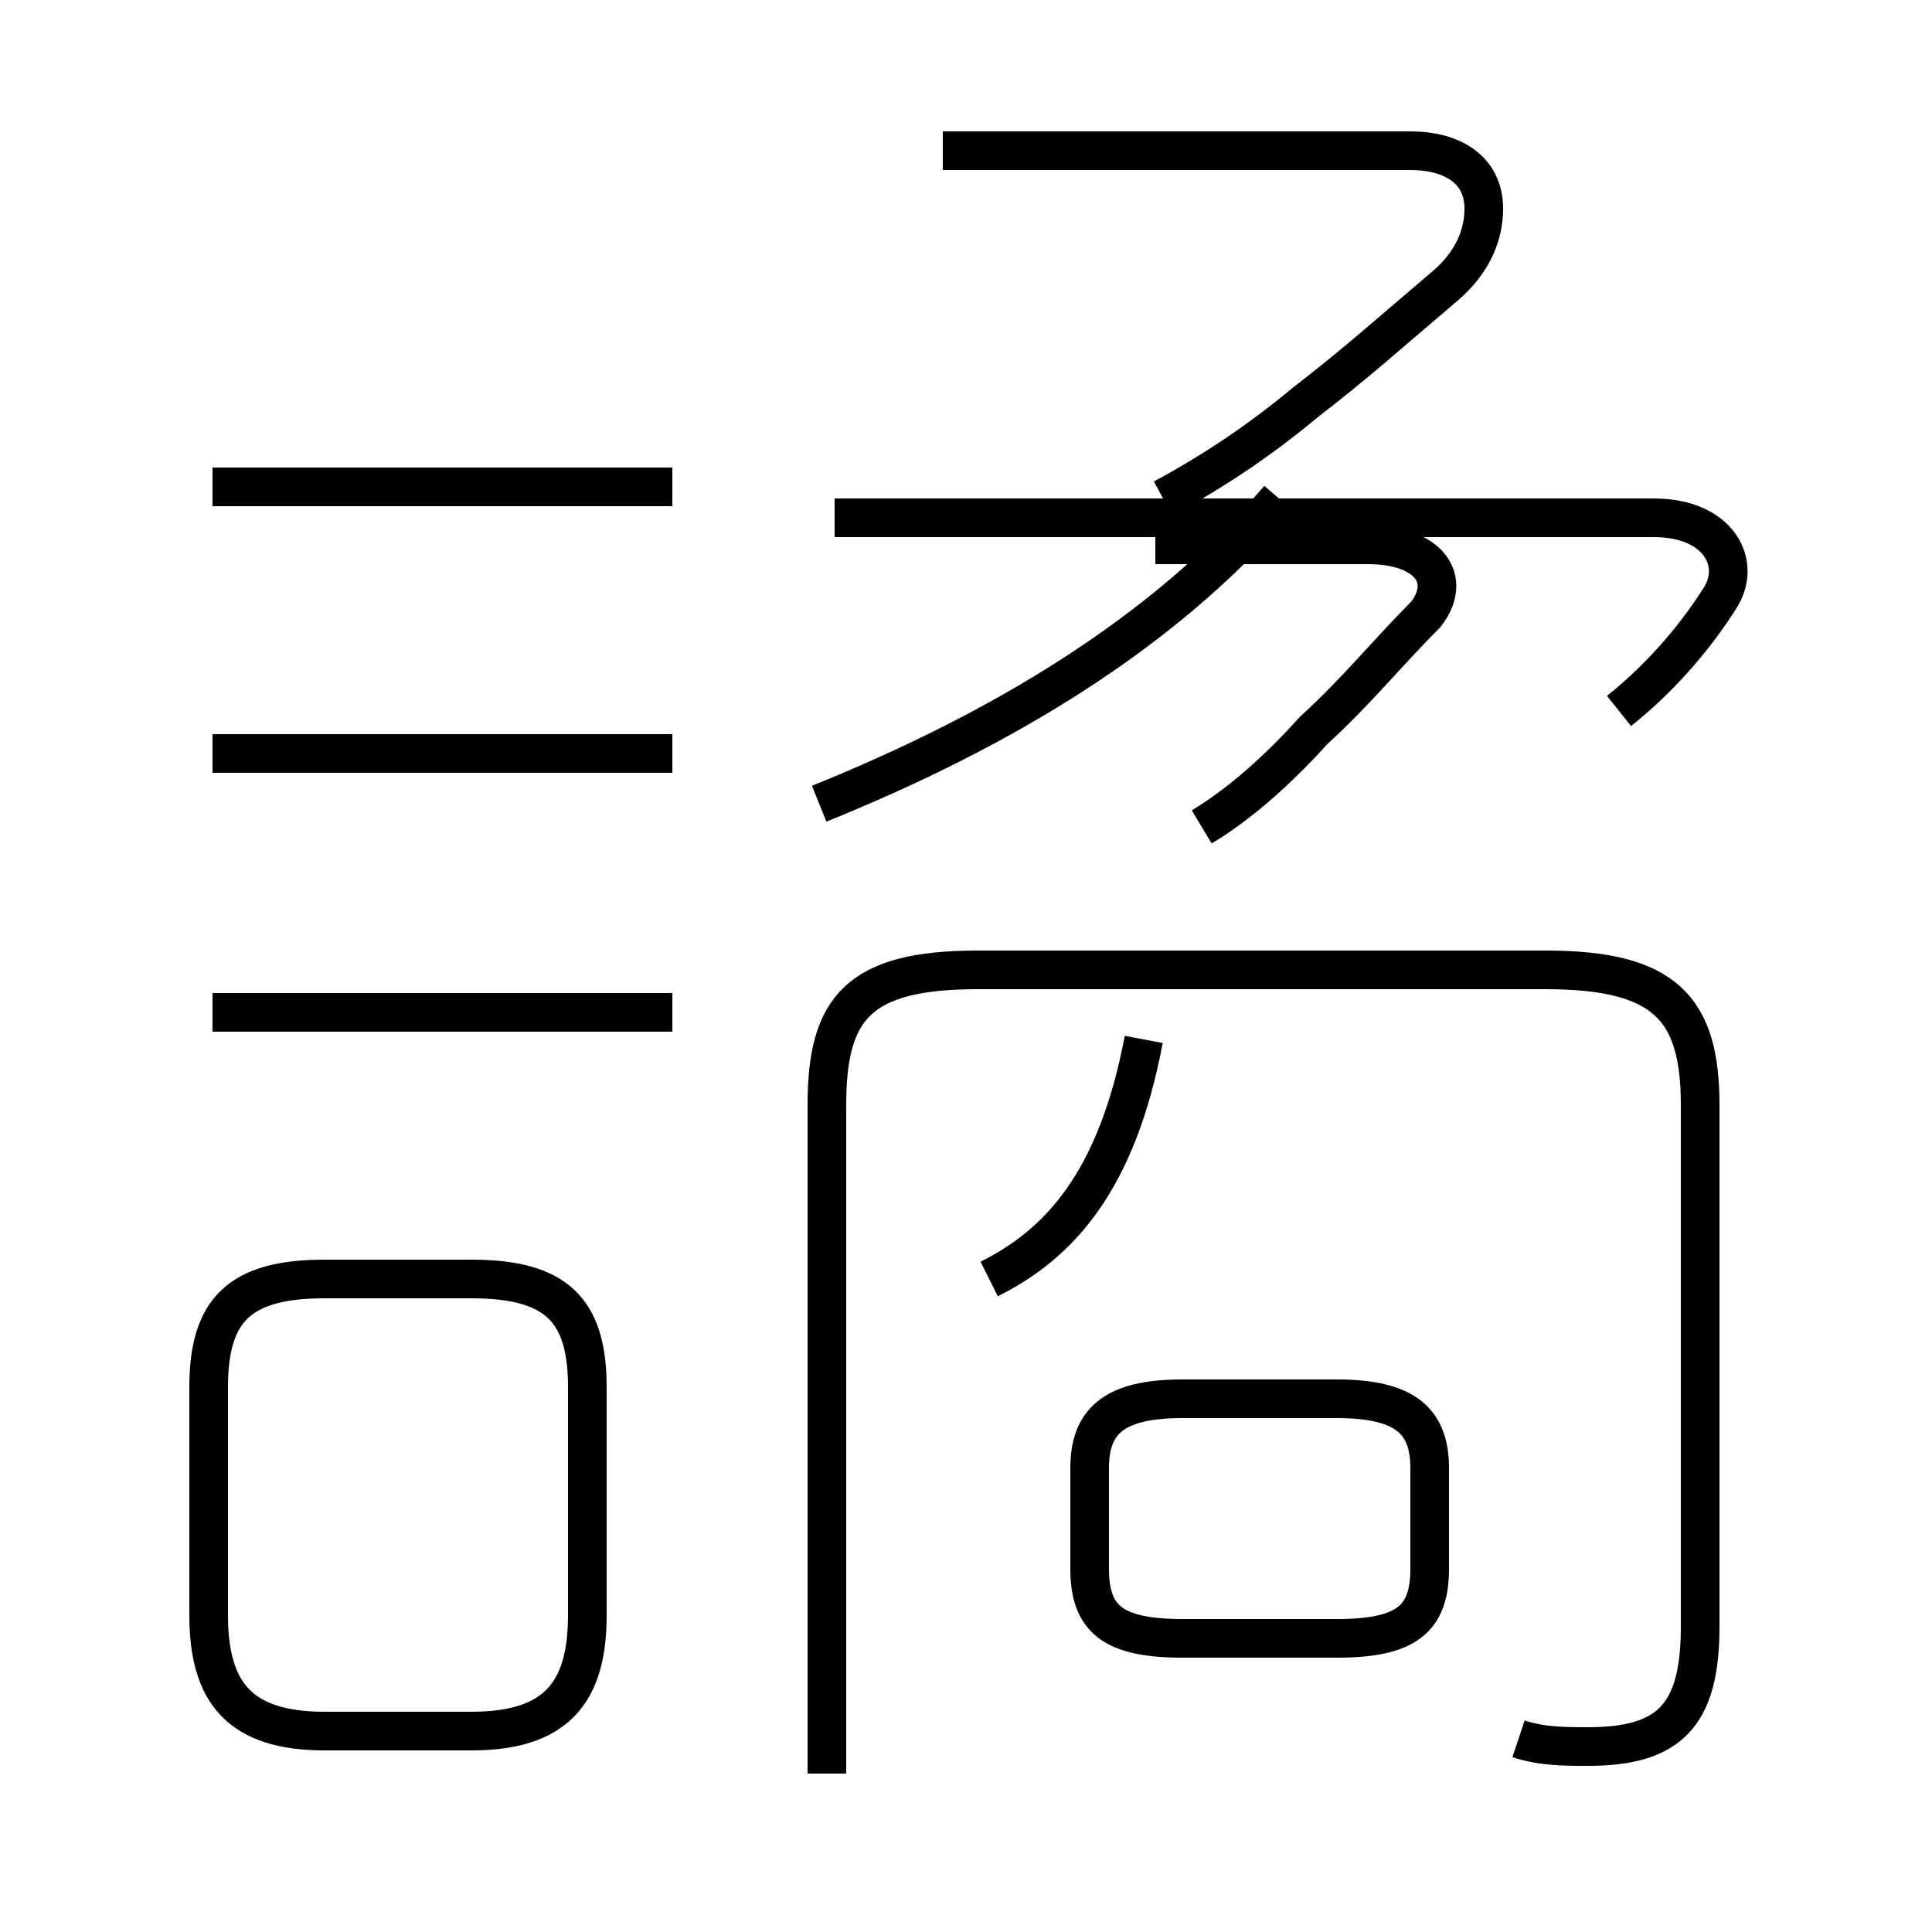 <?xml version='1.0' encoding='utf8'?>
<svg viewBox="0.0 -44.0 50.0 50.0" version="1.1" xmlns="http://www.w3.org/2000/svg">
<rect x="0.0" y="-44.0" width="50.0" height="50.0" fill="#808080" stroke="none"/>
<rect x="-1000" y="-1000" width="2000" height="2000" stroke="white" fill="white"/>
<g style="fill:none; stroke:#000000;  stroke-width:1">
<path d="M 21.2 23.2 C 25.9 25.1 30.1 27.6 33.1 31.1 M 41.9 25.6 C 42.9 26.4 43.8 27.4 44.5 28.5 C 45.1 29.4 44.5 30.6 42.8 30.6 L 21.6 30.6 M 30.1 31.1 C 31.4 31.8 32.6 32.6 33.8 33.6 C 35.1 34.6 36.1 35.5 37.4 36.6 C 38.1 37.2 38.4 37.9 38.4 38.6 C 38.4 39.6 37.6 40.1 36.5 40.1 L 24.4 40.1 M 31.1 22.6 C 32.1 23.2 33.1 24.1 34.0 25.1 C 35.1 26.1 35.9 27.1 36.9 28.1 C 37.6 29.0 37.0 29.9 35.4 29.9 L 29.9 29.9 M 31.1 1.6 L 34.6 1.6 C 36.4 1.6 37.0 2.1 37.0 3.4 L 37.0 6.0 C 37.0 7.2 36.4 7.8 34.6 7.8 L 30.6 7.8 C 28.8 7.8 28.2 7.2 28.2 6.0 L 28.2 3.4 C 28.2 2.1 28.8 1.6 30.6 1.6 Z M 8.4 -0.8 L 12.2 -0.8 C 14.4 -0.8 15.2 0.2 15.2 2.2 L 15.2 8.1 C 15.2 10.1 14.4 10.9 12.2 10.9 L 8.4 10.9 C 6.2 10.9 5.4 10.1 5.4 8.1 L 5.4 2.2 C 5.4 0.2 6.2 -0.8 8.4 -0.8 Z M 39.3 -1.0 C 39.9 -1.2 40.5 -1.2 41.1 -1.2 C 43.2 -1.2 44.0 -0.4 44.0 1.9 L 44.0 15.4 C 44.0 17.9 43.1 18.9 40.0 18.9 L 25.3 18.9 C 22.2 18.9 21.4 17.9 21.4 15.4 L 21.4 -1.9 M 25.6 10.9 C 27.4 11.8 28.9 13.4 29.6 17.1 M 17.4 31.4 L 5.5 31.4 M 17.4 17.8 L 5.5 17.8 M 17.4 24.5 L 5.5 24.5" transform="scale(1, -1)" />
</g>
</svg>